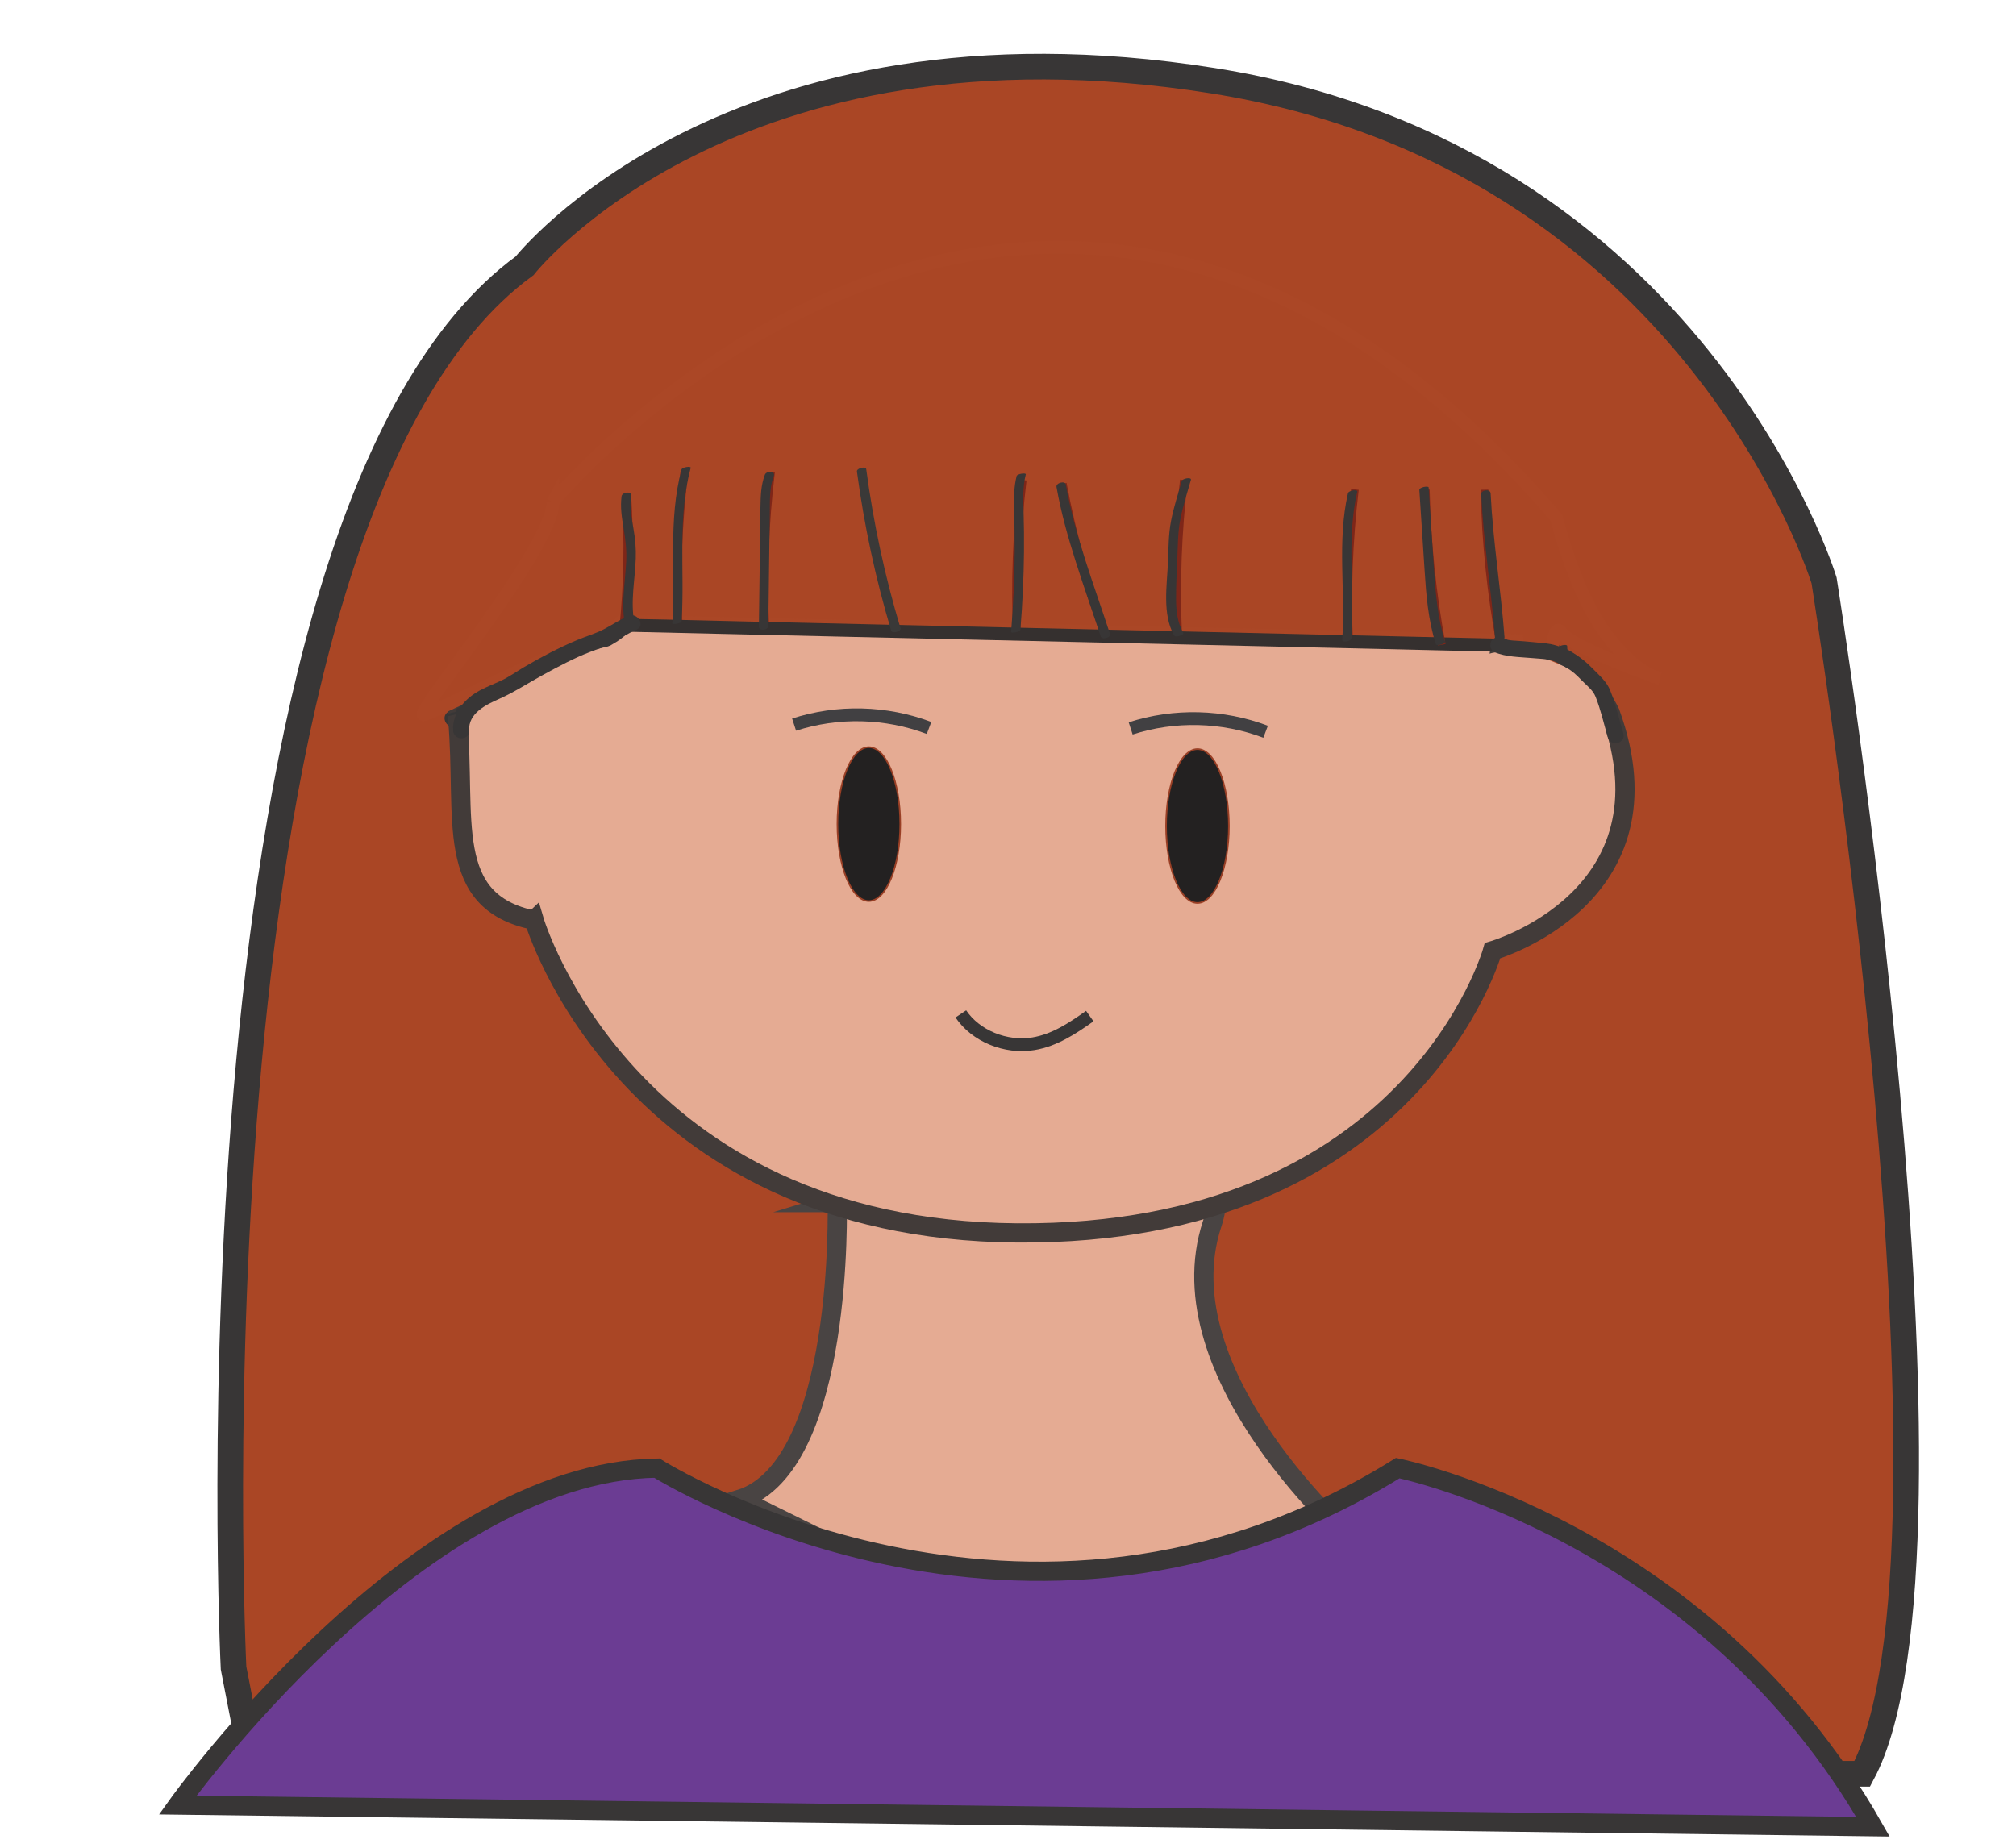 <?xml version="1.0" encoding="UTF-8"?>
<svg xmlns="http://www.w3.org/2000/svg" viewBox="0 0 314.47 288.26">
  <defs>
    <style>
      .cls-1, .cls-2, .cls-3, .cls-4, .cls-5, .cls-6, .cls-7, .cls-8, .cls-9 {
        stroke-miterlimit: 10;
      }

      .cls-1, .cls-2, .cls-7 {
        stroke: #383636;
      }

      .cls-1, .cls-3, .cls-8 {
        fill: none;
      }

      .cls-1, .cls-4, .cls-8 {
        stroke-width: 2px;
      }

      .cls-10 {
        fill: #383636;
      }

      .cls-10, .cls-11, .cls-12, .cls-13, .cls-14 {
        stroke-width: 0px;
      }

      .cls-11 {
        fill: #3a3938;
      }

      .cls-12, .cls-5, .cls-9 {
        fill: #e5ab93;
      }

      .cls-13 {
        fill: #7f2618;
      }

      .cls-2 {
        fill: #6b3c93;
      }

      .cls-2, .cls-5, .cls-9 {
        stroke-width: 3px;
      }

      .cls-3 {
        stroke: #7f2618;
        stroke-width: 1.2px;
      }

      .cls-4 {
        stroke: #ab4726;
      }

      .cls-4, .cls-7 {
        fill: #aa4625;
      }

      .cls-14 {
        fill: #35302f;
      }

      .cls-5 {
        stroke: #423b39;
      }

      .cls-6 {
        fill: #232121;
        stroke: #993f25;
        stroke-width: .25px;
      }

      .cls-7 {
        stroke-width: 4px;
      }

      .cls-8 {
        stroke: #414042;
      }

      .cls-9 {
        stroke: #494443;
      }
    </style>
  </defs>
  <g id="Layer_9" data-name="Layer 9">
    <path class="cls-7" d="m36.43,260.22S27.71,80.92,81.83,41.47c0,0,32.1-40.82,107.31-28.89,75.21,11.92,95.39,77.96,95.39,77.96,0,0,24.31,151.8,5.96,186.19H39.64l-3.21-16.51Z"/>
    <path class="cls-10" d="m95.81,98.65c.3,1.81.64,3.7.33,5.53-.3,1.74-1.23,3.13-2.43,4.39-1.13,1.18-2.37,2.48-3.85,3.23-.18.11-.37.19-.58.25-.42.13-.24.13.54,0,.02-.03-.08-.05-.07-.1.03-.17-.13-.54-.13-.74-.03-1.8.85-3.74,1.41-5.42.53-1.59,1.22-3.23,1.34-4.92.05-.67-2.1.01-2.3.12-6.32,3.44-12.7,6.75-19.15,9.93-.41.2-.84.57-.32.87s1.58-.12,2.03-.34c6.45-3.18,12.84-6.49,19.15-9.93l-2.3.12c-.16,2.23-1.31,4.5-1.97,6.62-.34,1.08-1.64,4.23-.12,4.95,1.11.53,2.87-.26,3.84-.72,1.75-.84,3.21-2.15,4.58-3.5s2.69-2.91,3.13-4.86c.47-2.07.13-4.21-.22-6.27-.12-.71-3.04-.06-2.9.78h0Z"/>
    <path class="cls-10" d="m96.45,97.87c.59,3.7,1.42,9.17-2.22,11.7-1.65,1.15-4.19.98-6.11,1.15-2.48.21-4.97.43-7.45.64l1.1,1.55c3.75-3.65,7.5-7.29,11.25-10.94.46-.45.24-1.1-.25-1.38-.61-.35-1.39-.13-1.94.24-1.62,1.07-3.35,1.97-5.16,2.68s-3.7,1.01-5.48,1.72c-1.65.66-2.93,1.77-4.19,2.99-1.23,1.19-2.54,2.63-4.37,2.7-1.67.07-2.21,2.27-.24,2.19s3.83-1.04,5.34-2.36c1.4-1.22,2.6-2.82,4.35-3.57,1.88-.81,3.97-1.13,5.88-1.89,2.05-.81,3.96-1.86,5.8-3.07l-2.19-1.15c-3.75,3.65-7.5,7.29-11.25,10.94-.83.8.31,1.62,1.1,1.55,2.98-.26,5.96-.51,8.94-.77,2.49-.21,5.06-.39,7.08-2.04,4.15-3.37,3.65-8.93,2.9-13.65-.22-1.38-3.12-.65-2.9.78h0Z"/>
    <path class="cls-10" d="m98.58,96.26c-2.45.16-5.12,1.43-7.32,2.47-1.13.53-2.17,1.24-3.31,1.76-1.26.58-2.57,1-3.8,1.68-2.39,1.32-4.77,2.67-7.04,4.2s-4.68,3.25-7.16,4.66c-1.4.8-.14,2.96,1.26,2.16,2.28-1.3,4.43-2.81,6.59-4.28s4.51-2.83,6.83-4.14c2.1-1.19,4.37-1.98,6.49-3.16,1.16-.64,2.36-1.17,3.6-1.63s2.56-1.13,3.84-1.21c1.6-.1,1.61-2.6,0-2.5h0Z"/>
  </g>
  <g id="Layer_10" data-name="Layer 10">
    <path class="cls-9" d="m130.59,187.62s1.18,41.12-15.17,46.28l38.88,19.2,50.47-5.65,6.58-6.79s-30.11-26.1-22.26-49.76c7.85-23.66-58.5-3.28-58.5-3.28Z"/>
    <path class="cls-2" d="m27.71,281.61s37.15-51.99,74.75-52.57c0,0,57.32,36.22,115.57,0,0,0,47.83,9.67,74.13,55.95l-264.45-3.38Z"/>
    <path class="cls-5" d="m83.32,143.56s14.22,48.34,75.36,48.79c61.72.45,74.14-44.03,74.14-44.03,0,0,28.89-8.25,18.34-37.15,0,0-6.88-14.68-17.43-8.25,0,0,8.71-44.94-44.94-58.24s-95.39,16.05-94.47,46.32c0,0-24.31,5.5-22.93,21.1,1.38,15.59-2.29,28.54,11.92,31.47Z"/>
  </g>
  <g id="Layer_12" data-name="Layer 12">
    <path class="cls-4" d="m86.25,78.3s75.97-90.99,156.55,2.48c0,0,2.65,11.13,7.48,17.82,4.83,6.69,8.58,7.22,8.58,7.22,0,0-13.78-4.8-15.3-7.13-1.53-2.33-2.64,6.92,1.38,9.44s-7.99-.83-8.34-8.17l-139.61-3.02-13.26,14.31s7.38-6.59,9.32-10.44c1.94-3.85-25.52,10.69-27.01,10.69s20.32-26.17,20.22-33.22Z"/>
    <path class="cls-13" d="m98.08,97.48c.68-6.75.8-13.54.37-20.31-.02-.25-1.47,0-1.45.39.43,6.77.31,13.56-.37,20.31-.02.18,1.41.04,1.45-.39h0Z"/>
    <ellipse class="cls-6" cx="135.53" cy="128.57" rx="4.9" ry="12"/>
    <ellipse class="cls-6" cx="186.79" cy="128.87" rx="4.9" ry="12"/>
    <path class="cls-3" d="m105.84,98.05c-.37-8.11-.07-16.26.89-24.31"/>
    <path class="cls-3" d="m119.38,97.96c-.37-8.11-.07-16.26.89-24.31"/>
    <path class="cls-3" d="m158.64,99.2c-.37-8.11-.07-16.26.89-24.31"/>
    <path class="cls-3" d="m172.2,98.63c-2.77-7.47-4.92-15.24-6.42-23.18"/>
    <path class="cls-3" d="m183.78,99.2c-.37-8.11-.07-16.26.89-24.31"/>
    <path class="cls-3" d="m210.46,100.66c-.37-8.11-.07-16.26.89-24.31"/>
    <path class="cls-14" d="m234.56,99.66c-4.47-.1-8.93-.2-13.4-.31-10.73-.25-21.45-.49-32.18-.74-13.02-.3-26.05-.6-39.07-.89-11.22-.26-22.44-.51-33.67-.77-5.45-.12-10.91-.28-16.37-.37-.08,0-.15,0-.23,0-.66-.02-1.59.18-1.89.86-.27.61.24,1.11.86,1.13,4.47.1,8.93.2,13.4.31,10.73.25,21.45.49,32.18.74,13.02.3,26.05.6,39.07.89,11.22.26,22.44.51,33.67.77,5.45.12,10.91.28,16.37.37.08,0,.15,0,.23,0,.66.02,1.59-.18,1.89-.86.27-.61-.24-1.11-.86-1.13h0Z"/>
    <path class="cls-3" d="m224.9,100.59c-1.49-7.98-2.32-16.09-2.49-24.2"/>
    <path class="cls-3" d="m234.05,100.6c-1.49-7.98-2.32-16.09-2.49-24.2"/>
    <path class="cls-8" d="m176.37,113.64c6.81-2.21,14.35-2.02,21.05.52"/>
    <path class="cls-8" d="m123.87,113.05c6.81-2.21,14.35-2.02,21.05.52"/>
    <path class="cls-1" d="m149.88,158.18c2.31,3.44,6.99,5.37,11.31,4.66,3.3-.54,6.14-2.43,8.8-4.32"/>
    <path class="cls-12" d="m82.91,113.4c.39-.14.78-.28,1.17-.42-.63.22-.1.04.24-.07.72-.23,1.45-.44,2.18-.63.67-.18,1.33-.34,2.01-.5.09-.02,1.42-.29.44-.1.41-.08.81-.15,1.22-.22-.93-.93-1.87-1.85-2.8-2.78.32-.23.13-.09-.09.04-.69.41.33-.13-.13.07-.6.25.76-.2.13-.04s1.1-.16-.04,0l3.37,2.2c.26-.29.31-.35.14-.18.17-.16.34-.31.52-.45.35-.26.37-.28.06-.05.42-.23.4-.23-.06,0l-6-.99c.03-.06-.27.42-.3.48l-.19.24c.18-.17.19-.18.02-.04-.17.13-.16.14.03,0,.24-.15.2-.12-.12.07.2-.1,1.53-.53.67-.34l4.55,1.96c.2-.27.4-.53.62-.78-.28.31.44-.36.52-.44.21-.16.17-.14-.12.06.14-.09.28-.18.43-.26.27-.15.19-.12-.24.1.47-.19.41-.18-.2.03l-4.55-1.96c-.13.17-.26.34-.4.5-.24.26-.29.33-.16.19.13-.13.07-.08-.19.16,1.13-.74,2.44-1.06,3.92-.93.44.74.88,1.47,1.32,2.21.46-.51,1.4-1.35,2.2-1.94.05-.04.62-.43.33-.24-.35.23.44-.26.51-.3.21-.12.41-.23.62-.35,1.02-.58-.77.33.3-.16l-5.11-2.16c-1,.72.28-.16-.31.23-.27.18-.54.35-.82.51s-.56.32-.84.47c-.27.14-.78.37-.23.12-.59.27-1.19.5-1.79.73.64-.24.22-.07-.19.05-.33.1-.66.19-1,.27-1.27.33-2.54.64-3.81.95-.66.16-1.31.32-1.97.48-.51.13.7-.04-.16,0,.21-.01.4-.07.6,0l-.04,2.57c-.25.18-.19.14.18-.11.22-.14.44-.28.67-.41.34-.2.68-.4,1.02-.59.13-.07,1.53-.78.76-.41.35-.17.71-.33,1.07-.48.84-.36,1.7-.67,2.57-.96-1.01.34.34-.1.54-.17.45-.15.9-.29,1.36-.43,3.81-1.2,8.11-1.7,11.52-3.88.69-.44,1.97-1.24,1.7-2.28-.26-.97-1.81-1.18-2.61-1.13-3.59.25-7.02.96-10.39,2.22l5.68,1.58c.1-.15.71-.94.44-.65.15-.15.32-.28.48-.42.28-.23.26-.23,0,0,.35-.3.19-.12-.13.05.52-.27.06,0-.23.07-.27.07-.82.13-.23.06-.61.06-1.75-.63-1.82-.2-.33,1.96.65,4.09,1.82,5.59.43.56,1.73.64,2.31.64,1.1,0,2.39-.26,3.4-.7,1.1-.48,3.54-1.75,2.39-3.24-.97-1.24-1.15-2.66-1.2-4.18-.07-2.38-2.92-2.54-4.74-2.41-3.93.29-8.27,2-10.53,5.4-.67,1.01-.18,1.77.93,2.1,1.53.46,3.31.02,4.76-.52.25-.1.5-.19.75-.27-.51.17-.5.18,0,.02.45-.11.9-.23,1.35-.35.32-.07.26-.06-.2.04.26-.05.52-.09.79-.13.15-.02,1.71-.19.89-.13l-.91-3.4c-.2.13-.4.26-.61.37.45-.21.46-.22.01-.03-.49.18-.45.17.11-.04-.17.05-.35.1-.52.14-.91.24-1.82.44-2.73.68-1.84.49-3.65,1.07-5.45,1.66-4.34,1.4-8.32,3.17-12.09,5.75-.91.62-1.4,2.13-.04,2.57,4.24,1.37,8.82-.34,12.97-1.4s7.95-2.77,11.42-5.29c1-.72,1.31-2,.04-2.57-1.49-.67-3.74-.24-5.15.41-3.31,1.52-6.2,3.51-8.66,6.2-1.01,1.1.28,2.06,1.32,2.21,4,.58,7.84-1.26,10.27-4.37.62-.79.34-1.59-.53-1.99-1.14-.52-2.86-.35-4.01.03-3.11,1.04-5.99,2.55-7.98,5.25-.59.81-.36,1.58.53,1.99,1.23.56,2.77.25,4.01-.03,3.16-.7,6.14-2.56,7.5-5.57.45-.99-.98-1.5-1.63-1.62-1.38-.25-3.1.03-4.36.63-2.08.98-3.85,2.14-5.36,3.89-.58.67-.38,1.34.25,1.81.82.61,2.18.53,3.12.39,3.05-.45,5.83-1.56,8.33-3.36.68-.49,1.31-1.48.6-2.22-.76-.8-2.44-.73-3.4-.56-4.06.71-8,1.77-11.88,3.18-.99.36-3.67,1.9-2.39,3.24s4.31.46,5.72-.06h0Z"/>
    <path class="cls-12" d="m88.65,106.31c-.84-.87-2.02-1.2-3.19-1.27-1.48-.1-2.92.25-4.29.77-.98.37-1.87.97-2.64,1.66-.56.5-1.01,1.12-1.49,1.69l.55-.66c-.31.37-.64.71-1.03,1.01l.78-.6c-1.49,1.15-3.29,2.28-3.72,4.27-.19.9.04,1.85.66,2.53,1.07,1.18,2.99,1.45,4.47,1.2,1.15-.19,2.29-.49,3.29-1.13.58-.38,1.53-1.16,1.62-1.94.08-.74-.23-1.35-.92-1.69-.86-.42-1.95-.54-2.89-.38-.06.01-.12.02-.19.02l1.1-.04h-.09c.33.04.65.08.98.13-.09-.01-.17-.03-.26-.06l.81.29c-.09-.04-.16-.08-.24-.13l.59.44c-.16-.12-.28-.26-.38-.42l.32.58c-.11-.21-.18-.41-.19-.64v.67c.01-.28.07-.54.18-.8l-.29.68c.11-.23.24-.43.4-.62l-.55.66c.22-.25.47-.47.73-.68l-.78.6c.66-.51,1.36-.97,1.98-1.53.56-.5,1.01-1.13,1.5-1.7l-.55.66c.28-.33.56-.64.9-.91l-.78.6c.1-.07.2-.13.3-.19l-.97.52c.11-.06.22-.1.34-.15l-1.13.39c.12-.04.23-.07.35-.09l-1.18.23c.09-.01.18-.02.27-.03l-1.1.04c.09,0,.17,0,.26,0l-.98-.13c.11.02.22.04.33.08l-.81-.29c.11.04.2.09.3.16l-.59-.44c.07.05.13.11.19.17.59.62,1.56.83,2.37.87,1.1.06,2.42-.2,3.41-.66.84-.39,1.85-.92,2.31-1.78.33-.61.5-1.35-.05-1.93h0Z"/>
  </g>
  <g id="Layer_11" data-name="Layer 11">
    <path class="cls-10" d="m233.59,100.37c1.03,1.06,1.34,2.58,2.36,3.66,1.13,1.19,2.5,2.18,3.76,3.23,1.17.98,2.33,2.09,3.83,2.54,1.41.42,2.91.36,4.36.21.15-.02,1.1-.31.79-.61-.64-.62-1.28-1.25-1.93-1.87-.57-.56-1.26-1.1-1.71-1.76s-.45-1.41-.48-2.16c-.04-.94-.08-1.88-.11-2.82-.01-.37-1.47-.1-1.45.39.04.94.07,1.88.11,2.82.03.74.06,1.47.46,2.12.42.68,1.08,1.21,1.64,1.76.71.69,1.41,1.37,2.12,2.06l.79-.61c-1.4.14-2.86.16-4.17-.45-1.39-.65-2.56-1.87-3.72-2.84-1.1-.91-2.33-1.78-3.24-2.88-.84-1.02-1.13-2.37-2.05-3.32-.31-.32-1.67.21-1.35.53h0Z"/>
    <path class="cls-10" d="m97.2,97.05c.26,1.55-1.67,2.78-2.78,3.47-.72.45-1.46.85-2.24,1.19-.21.1-.7.19-.87.35-.23.23.11.13.22.02.34-.31-.95-.04-1.06,0-1.61.69-3.22,1.4-4.81,2.14-1.5.7-3.17,1.37-4.44,2.45-.93.78-1.67,1.86-2.81,2.36-.87.38-1.82.63-2.74.88-1.77.49-3.55.92-5.34,1.32-.54.12-1.3.7-.29.47,1.87-.42,3.73-.86,5.58-1.37,1.56-.43,3.38-.81,4.71-1.8,1.01-.75,1.76-1.81,2.83-2.49.87-.55,1.83-.99,2.76-1.44,1.77-.84,3.56-1.63,5.36-2.4h-1.06c-.57.53.4.41.72.34,1.02-.21,2.02-.69,2.94-1.15,1.56-.78,5.13-2.53,4.75-4.75-.04-.24-1.5.07-1.45.39h0Z"/>
    <path class="cls-10" d="m71.58,111.38c1.41.21,2.9-.23,4.18-.77.47-.19.93-.42,1.35-.7.16-.11.33-.24.41-.42.17-.36-.14-.6-.47-.65s-.79.12-.94.44.14.56.44.6c-.25-.04-.49-.22-.42-.49,0-.03.13-.22.08-.16-.07.08.15-.1.07-.06-.02,0-.04.03-.06.04-.05.03-.1.06-.15.1-.1.07.15-.08.04-.02-.03.02-.07.04-.1.06-.39.21-.79.39-1.2.55-.03.01-.06.02-.09.03.08-.03.1-.04.04-.02-.07.02-.14.05-.21.07-.12.04-.24.08-.37.11-.26.08-.52.14-.79.19-.03,0-.06.01-.1.02.08-.01.09-.02.04,0-.07,0-.15.02-.22.03-.13.02-.25.03-.38.03-.06,0-.12,0-.19,0-.17,0,.1,0-.06,0-.14,0-.27-.02-.41-.04-.34-.05-.79.12-.94.44s.14.55.44.6h0Z"/>
    <path class="cls-10" d="m79.38,113.59c.57,0,1.53-.86.55-.86-.57,0-1.53.86-.55.86h0Z"/>
    <path class="cls-10" d="m234.69,99.46c-.57-7.51-1.8-14.96-2.17-22.49-.04-.75-1.5-.53-1.47.11.37,7.62,1.6,15.16,2.18,22.76.05.65,1.5.31,1.45-.39h0Z"/>
    <path class="cls-10" d="m225.42,100.1c-1.19-3.73-1.49-7.61-1.75-11.5-.27-4.18-.54-8.37-.82-12.55-.02-.3-1.48-.04-1.45.39.27,4.18.54,8.37.82,12.55.25,3.88.56,7.77,1.75,11.5.12.37,1.56-.05,1.45-.39h0Z"/>
    <path class="cls-10" d="m210.81,99.61c.54-7.62-.83-15.36.9-22.89.1-.43-1.34-.21-1.44.22-1.74,7.53-.36,15.26-.9,22.89-.03.49,1.41.19,1.44-.22h0Z"/>
    <path class="cls-10" d="m184.57,98.73c-.91-1.62-1.11-3.41-1.12-5.24-.01-2.17.11-4.34.2-6.51.08-1.96.08-3.96.45-5.89.4-2.11,1.09-4.18,1.67-6.24.12-.44-1.32-.24-1.44.21-.58,2.06-1.27,4.13-1.67,6.24-.4,2.08-.38,4.25-.47,6.36-.15,3.64-.92,8.13.94,11.45.25.44,1.63-.06,1.45-.39h0Z"/>
    <path class="cls-10" d="m173.14,98.88c-2.5-7.66-5.48-15.34-6.89-23.3-.11-.62-1.56-.26-1.45.39,1.41,7.96,4.39,15.64,6.89,23.3.2.62,1.65.22,1.45-.39h0Z"/>
    <path class="cls-10" d="m159.17,98.22c.33-4.04.52-8.1.56-12.15.02-1.99,0-3.98-.06-5.96-.06-2.05-.17-4.09.34-6.1.07-.29-1.34-.1-1.43.26-.44,1.75-.44,3.52-.39,5.31.06,2.13.1,4.27.09,6.4-.02,4.22-.22,8.43-.56,12.63-.02.18,1.41.04,1.45-.39h0Z"/>
    <path class="cls-10" d="m119.85,97.65c.05-3.94.1-7.87.15-11.81.03-1.93.05-3.86.08-5.79s-.08-3.94.62-5.79c.3-.8-1.15-.84-1.39-.2-.63,1.67-.66,3.39-.69,5.15-.03,2.08-.05,4.17-.08,6.25-.05,4.09-.11,8.18-.16,12.27-.01.79,1.46.6,1.47-.09h0Z"/>
    <path class="cls-10" d="m106.33,96.87c.49-7.96-.68-16.08,1.41-23.89.08-.3-1.33-.11-1.43.26-2.1,7.85-.93,16.02-1.43,24.02-.01.2,1.42.04,1.45-.39h0Z"/>
    <path class="cls-10" d="m98.97,97.25c-.67-3.36.08-6.73.2-10.11.06-1.56-.08-3.07-.35-4.61-.3-1.75-.62-3.47-.39-5.24.1-.71-1.38-.51-1.47.12-.22,1.67.02,3.31.31,4.95.3,1.76.5,3.48.41,5.28-.17,3.34-.83,6.67-.17,10,.13.64,1.58.27,1.45-.39h0Z"/>
    <path class="cls-11" d="m140.47,98.02c-2.44-8.13-4.23-16.44-5.35-24.85-.06-.47-1.52-.15-1.45.39,1.13,8.41,2.91,16.72,5.35,24.85.15.49,1.59.1,1.45-.39h0Z"/>
    <path class="cls-12" d="m86.77,106.64l-3.33.97-1.59.47c-.2.06-.6.28-.79.23l.75-.13c1.01-.08,1.85.18,2.54.78l.36.74c-.05-.12-.08-.25-.08-.39l.05.82c.04-.35,0-.27-.13.22.18-.34.12-.25-.18.26-.52.44-.61.53-.28.28-.66.37-.79.46-.39.27-1.27.59-.37.17.05.09.33-.07.67-.12,1-.19,1.69-.37,3.25-1.14,4.78-1.91.59-.29,1.18-.58,1.79-.84.34-.15.69-.29,1.04-.43.17-.07.35-.14.53-.2-.69.25-.8.29-.33.12,1.34-.45,2.68-.84,4.06-1.15,1-.22,2.17-.89,2.84-1.68.51-.6,1-1.6.72-2.41-.71-2.1-3.35-2.16-5.13-1.76-2.77.61-5.49,1.54-8.07,2.72-1.11.51-2.19,1.1-3.31,1.59-.83.37,1.04-.3-.07,0-.33.09-.66.15-.99.21-.92.17-1.76.42-2.64.78-1.54.64-3.19,1.89-3.79,3.51-.77,2.08.18,3.91,2.28,4.6,1.95.63,3.93.04,5.81-.51l4.05-1.18c1.04-.3,2.13-.84,2.84-1.68.51-.6,1-1.6.72-2.41-.68-2.01-3.38-2.28-5.13-1.76h0Z"/>
    <path class="cls-12" d="m81.75,111.99c.03-.09.05-.18.06-.27.03-.24.06-.48.05-.72,0-.18-.04-.36-.1-.53-.11-.3-.32-.58-.51-.83-.11-.15-.25-.27-.41-.37-.28-.2-.59-.31-.93-.34-.44-.1-.88-.14-1.33-.09-.57.02-1.12.1-1.67.24-.59.11-1.17.27-1.73.49l-.99.44c-.52.25-.99.59-1.4,1l-.33.5c-.13.34-.05.63.23.86.18.11.33.26.45.43l-.27-.39c.22.32.33.71.3,1.11l.04-.47c-.01.11-.03.22-.07.33-.12.26-.09.49.1.67.13.26.36.41.68.46.41.12.82.17,1.24.15.52.03,1.04,0,1.56-.11l1.17-.25c.74-.19,1.45-.46,2.13-.81l.81-.49c.4-.25.71-.59.93-1.01h0Z"/>
    <path class="cls-12" d="m227.64,106.78c.2-.03.4-.05.61-.08.04,0,1.02-.12.38-.05-.58.07.12,0,.23-.02.26-.02.51-.04.77-.06.21-.01.41-.02.62-.03.37-.02.31,0-.03-.02.45.01.91.04,1.36.1.16.02.67.14.27.04.19.05.39.09.58.15.34.1.68.22.99.36.9.43,1.69,1.03,2.63,1.39.53.2,1.09.29,1.65.38.26.04.54.05.79.12-.29-.08.05.04.11.08.44.31,1.14.88,1.57,1.46,1.03,1.4,1.58,3.15,1.77,4.86.06.58,1.22.75,1.58.79,1.02.11,2.23-.08,3.2-.36s2.11-.64,2.95-1.29c.47-.36,1.04-.8.97-1.47-.23-2.08-1.03-3.97-2.31-5.63-.65-.84-1.42-1.46-2.4-1.88-.6-.26-1.25-.37-1.9-.47,0,0-.89-.19-.49-.07-.18-.05-.4-.12-.55-.19-.93-.41-1.8-1.06-2.77-1.45-1.07-.43-2.25-.64-3.39-.75-2.56-.26-5.15.06-7.69.38-1.09.14-2.33.55-3.31,1.06-.53.27-1.53.84-1.74,1.49-.54,1.65,2.94,1.23,3.56,1.15h0Z"/>
    <path class="cls-12" d="m231.79,106.76h.82c.4-1.44.8-2.87,1.2-4.3,1.09-.38,2.14-.4,3.15-.06-.09-.04-.18-.08-.26-.14l.57.36c-.12-.1-.21-.19-.31-.31-1.93,1.32-3.86,2.63-5.79,3.95.22,0,.45,0,.67,0,.86.04-.8-.1-.11,0,.38.05.75.11,1.12.18.24.05.51.09.74.18l-.42-.12c.12.04.25.07.37.11.4.12.79.26,1.18.41,1.51.57,3.12,1.19,4.49,2.05l-.57-.36c.28.19.52.39.74.65.46.56,1.7.64,2.31.65,1.1,0,2.39-.26,3.4-.7s3.59-1.79,2.38-3.25c-.68-.82-1.74-1.28-2.68-1.72s-1.88-.86-2.84-1.24c-2.34-.91-4.8-1.48-7.33-1.45-1.66.02-3.41.51-4.79,1.45-.82.56-1.77,1.51-1,2.5.48.61,1.33.93,2.06,1.07,1.32.25,2.67.08,3.96-.25.89-.23,1.76-.61,2.52-1.13.46-.32,1.18-.84,1.28-1.45.23-1.4-1.55-1.72-2.6-1.7h-.82c-1.15.04-2.34.28-3.4.71-.75.31-1.89.88-2.35,1.61-.32.5-.57,1.16-.03,1.64.6.54,1.55.66,2.31.65h0Z"/>
    <path class="cls-10" d="m98,96.11c-1.32.56-2.5,1.37-3.77,2.04s-2.79,1.11-4.18,1.69c-2.85,1.2-5.62,2.66-8.28,4.22-1.21.71-2.33,1.53-3.61,2.13s-2.52,1.05-3.69,1.74c-2.15,1.28-3.94,3.43-3.79,6.05.09,1.6,2.59,1.61,2.5,0-.15-2.68,2.58-4.02,4.67-4.94,2.4-1.06,4.52-2.48,6.82-3.73,2.42-1.32,4.85-2.64,7.43-3.62,1.22-.46,2.44-.87,3.58-1.5s2.32-1.4,3.58-1.94c1.48-.63.2-2.78-1.26-2.16h0Z"/>
    <path class="cls-10" d="m233.09,101.73c1.85.79,3.98.76,5.96.94,1.06.1,2.2.09,3.21.45.95.34,1.93.91,2.76,1.48.75.52,1.37,1.22,2.02,1.85.69.67,1.47,1.31,1.84,2.23.82,2.04,1.3,4.28,1.93,6.39.46,1.54,2.87.88,2.41-.66-.66-2.21-1.18-4.53-2.04-6.67-.4-.99-1.05-1.75-1.8-2.49s-1.51-1.55-2.34-2.23c-1.66-1.36-3.76-2.41-5.9-2.65-1.17-.13-2.35-.22-3.52-.33-1.05-.1-2.29-.05-3.28-.47-.63-.27-1.33-.18-1.71.45-.31.52-.17,1.45.45,1.71h0Z"/>
  </g>
</svg>